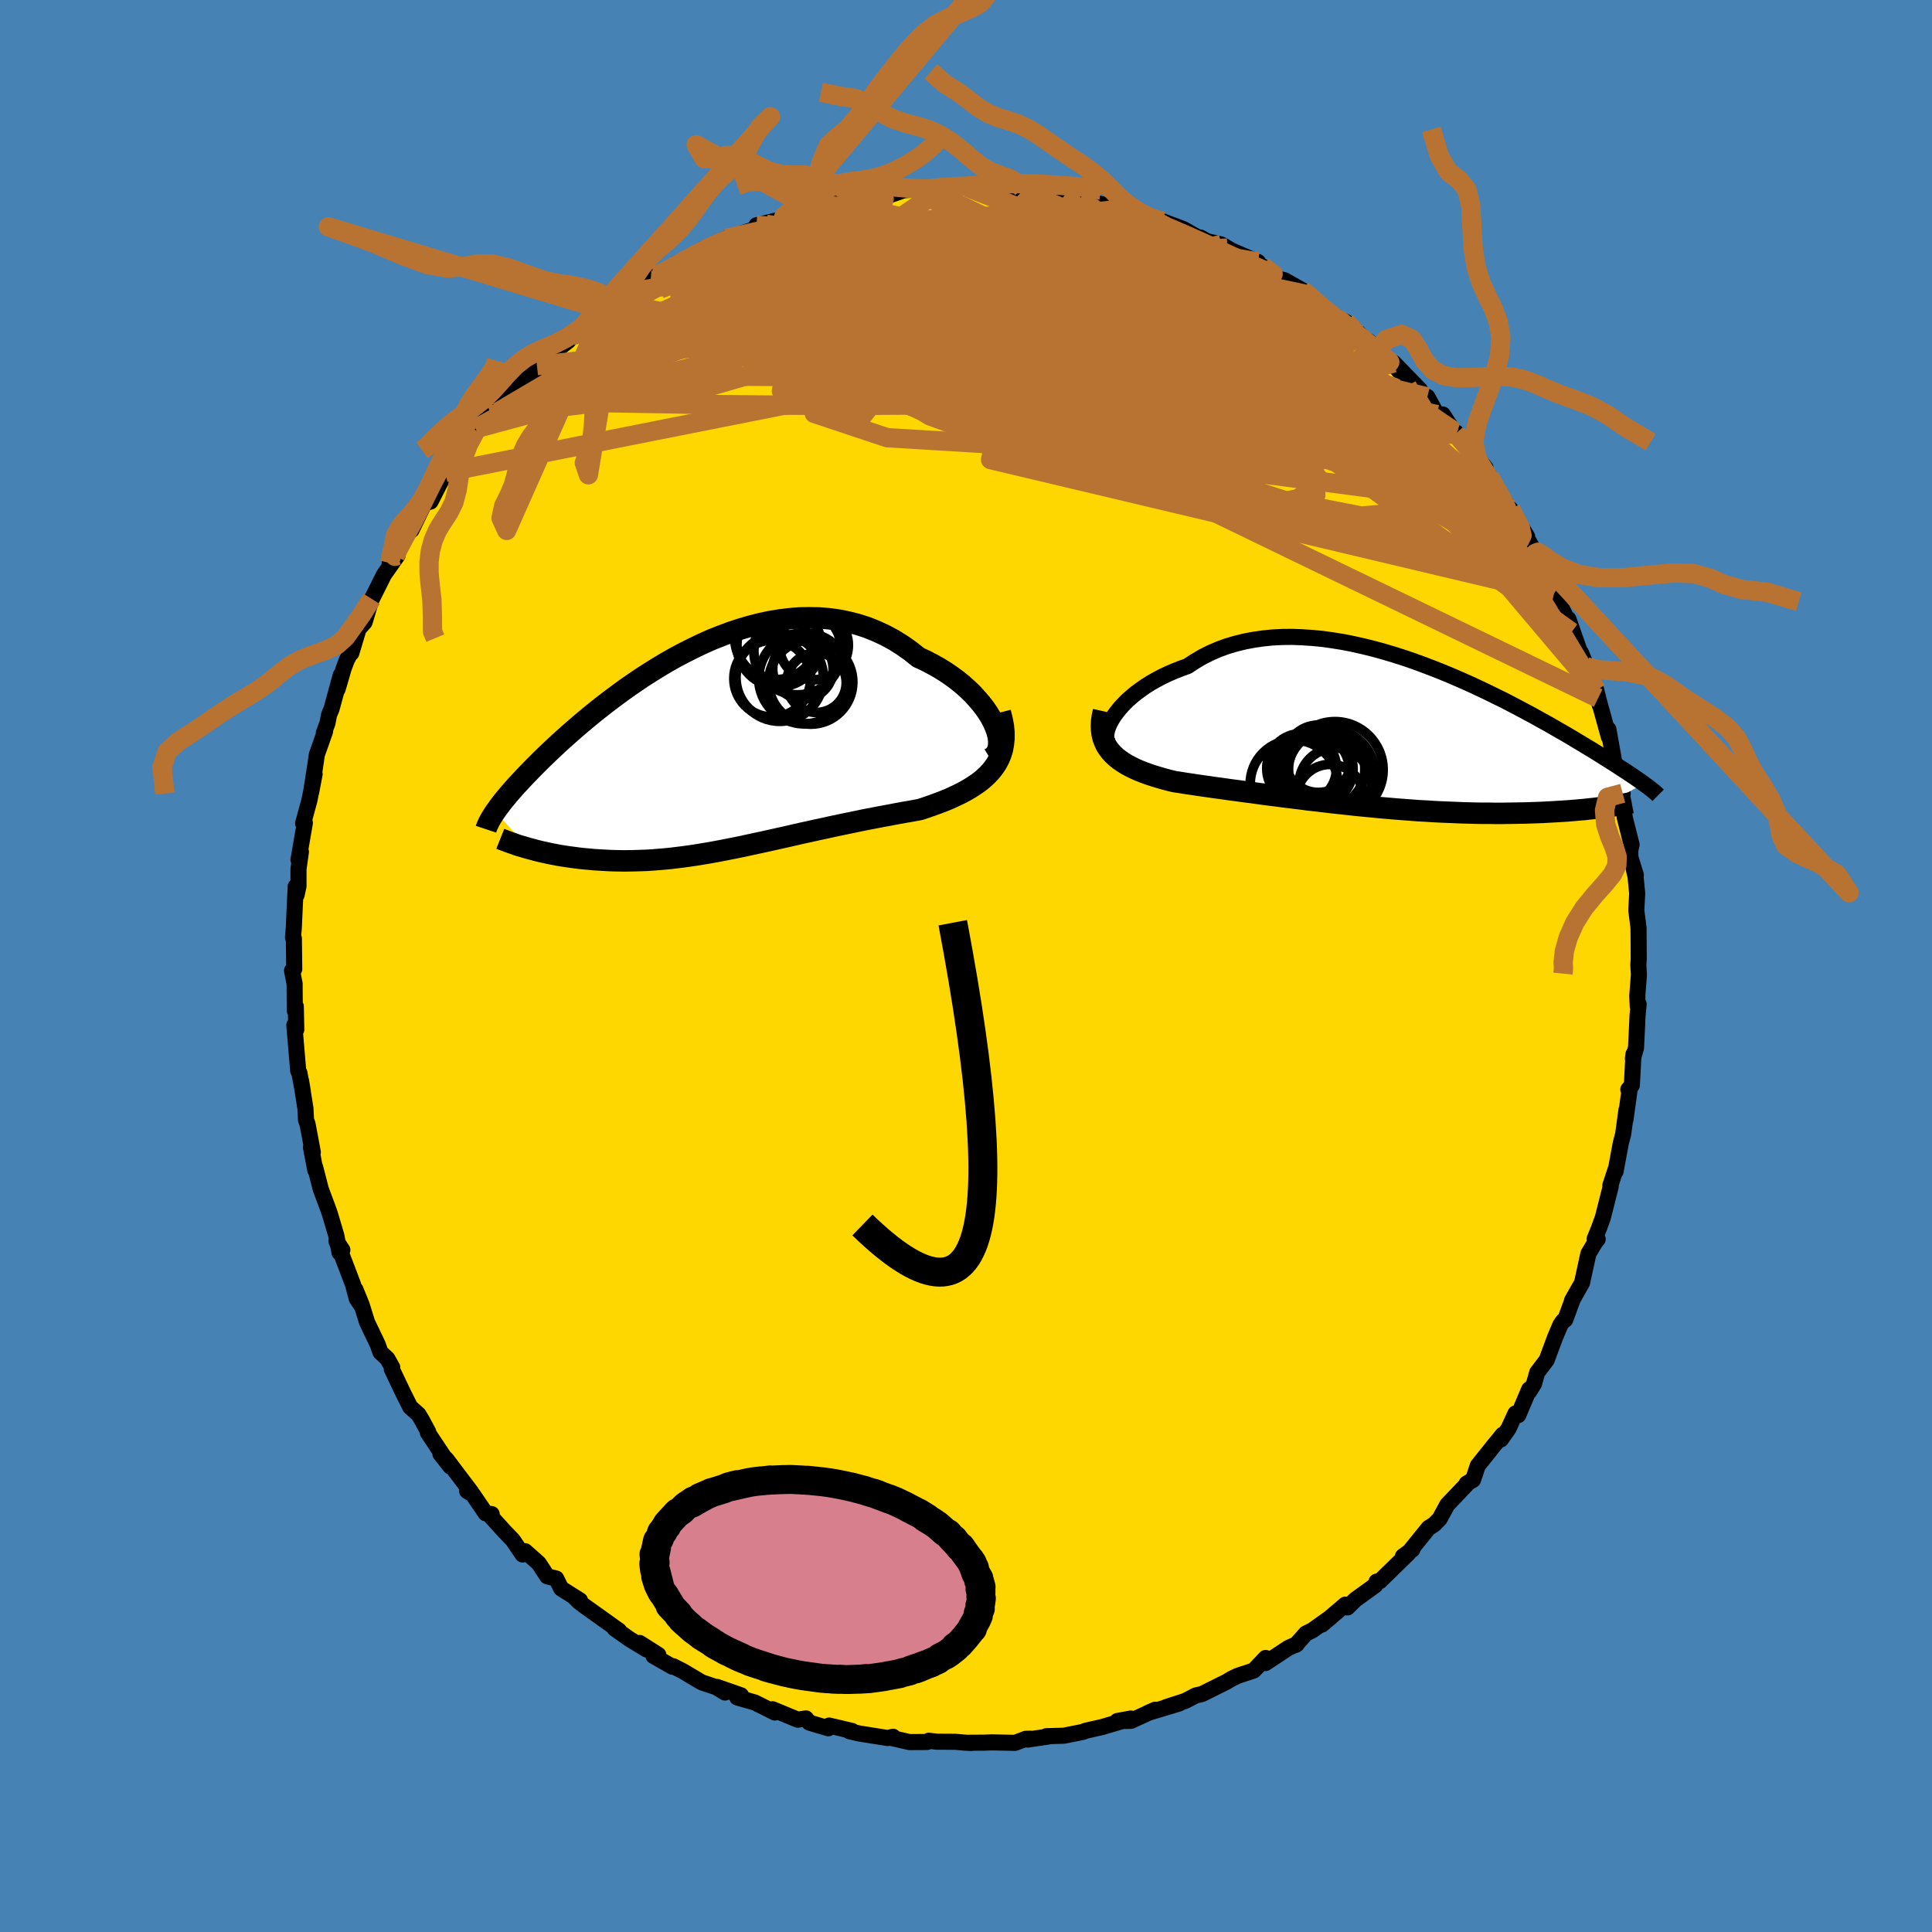 <svg xmlns="http://www.w3.org/2000/svg" width="500" height="500" viewBox="-100 -100 200 200"><defs><clipPath id="c"><path d="m29.68-2.92-.26-.5-.3-.5-.35-.51-.39-.5-.43-.5-.46-.5-.5-.48-.53-.47-.57-.46-.6-.44-.62-.42-.65-.4-.68-.38-.69-.36-.72-.33-.83-.66-.85-.6-.88-.55-.91-.49-.93-.43-.94-.38-.97-.31-.98-.25-.99-.2-1.01-.14-1.01-.08-1.02-.02-1.03.02-1.02.08-1.03.13-1.03.17-1.02.22-1.01.26-1.01.3-1 .33-.99.37-.98.39-.96.43-.94.45-.93.47-.91.48-.9.51-.87.52-.85.53-.83.53-.81.55-.78.54-.76.55-.74.55-.71.54-.69.54-.66.53-.64.53-.62.52-.58.5-.57.5-.54.48-.52.47-.49.46-.48.45-.45.43-.43.42-.41.41-.39.39-.37.38-.36.37-.34.36-.32.35-.31.33-.29.32-.27.31-.26.3-.24.29-.23.27-.21.27-.2.26-.18.24-.17.24-.16.22 3.45 3.82.35.09.36.1.36.09.38.09.39.08.4.09.41.08.41.08.43.07.44.07.44.06.45.06.47.06.47.05.48.04.49.05.5.03.52.03.52.03.54.02.54.01.56.01.57-.01.57-.01.59-.02.59-.02.61-.04.61-.05.62-.05.63-.06.64-.08.65-.08.66-.09.67-.1.67-.11.68-.11.7-.13.69-.13.71-.14.72-.14.72-.15.73-.16.74-.16.75-.16.76-.17.76-.17.77-.17.78-.18.78-.18.79-.17.8-.18.8-.17.81-.18.81-.17.82-.17.82-.17.82-.17.83-.16.83-.16.82-.15.83-.16.82-.15.82-.14.81-.15.63-.21.63-.22.61-.22.6-.23.58-.24.56-.26.55-.26.53-.28.5-.29.48-.31.46-.32.42-.34.4-.37.36-.38.32-.4"/></clipPath><clipPath id="b"><path d="m-28.94-2.04.28-.38.31-.39.36-.39.38-.39.43-.38.45-.38.49-.36.51-.36.55-.35.58-.33.6-.32.63-.3.65-.28.68-.27.7-.25.74-.49.78-.46.81-.41.85-.37.87-.32.91-.27.93-.23.95-.18.97-.14.99-.1 1.01-.05 1.03-.01 1.03.04 1.05.07 1.05.1 1.06.15 1.06.17 1.06.21 1.06.24 1.06.26 1.05.29 1.04.31 1.04.33 1.02.35 1.01.37 1 .38.98.39.96.4.95.41.92.41.9.42.89.42.85.42.84.41.81.42.78.41.77.41.73.39.71.4.69.38.65.37.64.37.61.35.58.34.56.34.54.32.51.31.5.3.47.29.45.28.44.28.41.26.4.25.38.24.36.24.34.22.33.21.31.21.29.19.28.19.26.18.24.17.24.16.21.16-4.43 2.48-.39.05-.41.05-.41.04-.43.05-.44.04-.46.04-.47.04-.48.04-.49.03-.5.03-.52.03-.53.03-.55.03-.55.02-.57.02-.58.02-.6.01-.61.01-.63.01-.64.01h-.65l-.67-.01h-.68l-.69-.01-.71-.02-.71-.02-.73-.03-.74-.03-.75-.03-.76-.04-.77-.05-.78-.04-.78-.06-.8-.06-.8-.06-.8-.07-.82-.07-.81-.08-.82-.08-.83-.08-.82-.09-.83-.09-.83-.09-.83-.1-.84-.1-.82-.09-.83-.11-.83-.1-.82-.1-.82-.11-.81-.1-.81-.11-.8-.11-.79-.1-.78-.11-.78-.1-.76-.11-.76-.1-.74-.11-.73-.1-.72-.11-.7-.1-.68-.11-.67-.1-.57-.14-.56-.15-.55-.16-.52-.16-.51-.17-.49-.18-.48-.19-.45-.2-.42-.21-.41-.22-.38-.24-.36-.25-.33-.26-.3-.28-.27-.3"/></clipPath><filter id="a"><feTurbulence baseFrequency=".05" numOctaves="3" result="noise" type="noise"/><feDisplacementMap in="SourceGraphic" in2="noise" scale="2"/></filter></defs><rect width="100%" height="100%" x="-100" y="-100" fill="#4682B4"/><path fill="gold" stroke="#000" stroke-linejoin="round" stroke-width="1.667" d="m69.62.28.04.61-.17 2.21.05 1.1.09-.24-.11 1.16-.16 3.35-.32 1.12.06-.47-.17 3.22-.37.44.14-.02-.43 3.14.1-1-.34 2.5-.25.96-.54 2.91.03-.28-.57 1.73.04.11-.82 3.23-.39 1.07-.46 1.14.32.01-.27.34-.69 1.16-.66 3.02-1.03 1.82.07-.12-.78 2.12-.24.15-.27.4-.54 1.28-.87 2.34-.98 1.29-.33 1.17-.48.77-.02-.2-1.13 2.67-.29-.17-.72 1.57-.79 1.12.19-.49-.9 1.1-1.68 2.1-.49 1.47-.67.39.19-.1-.27.28-1.92 2.01-.79 1.46-.58.59-.56.35-1.83 2.26.15-.03-.98.71.56-.31-2.95 2.88-.34.05-.14.38-2.05 1.48-.82.81-.22-.29-2.43 2.07.87-.73-1.87 1.33-.65.32-1.05 1.18.12-.09-.9.41L31 72.16l.02-.53-1.23 1.3-1.69.56-.63.31-.5.3-2.55 1.27-.63.14-.77.4-.35.18-1.98.64 1.36-.38-3.22.97.75-.33-2.5 1.15-1.42.02 1.4-.26-2.96.88-1.73.39-.24.11-2 .4-1.81.05.17.04-2.11.31.3-.09-.49.01-1.12.42-2.4-.05-.81.03-1.58.01.25.02-.76-.04-.87-.08-1.91-.01-.85-.1-.16.13-1.84.01-1.94-.45.25-.1-.56.13-2.95-.47-1.03-.24.3-.02-2.38-.56-.08.28-1.96-.58-.36-.44-.85.13-2.61-1.08.25.34-2.09-1.04-1.81-.52.39-.22-2.48-.87.82.58-.9-.55-1.5-.5-1.97-1.17-.99-.5-.08.05-1.96-1.12.5-.11-1.94-1.23.74.68-1.78-1.08-1.54-1.09.46.22-3.68-2.63-.5-.39-.44-.44.57.32-1.95-1.23-.51-1.03-.93-.23-.89-1.36-1.4-1.24-.26.34-1.02-1.5-.85-.88-1.42-1.57.09-.23-.62-.08-1.34-1.96-.58-.35.41.1-2.56-3.39-.62-.56 1.03 1.31-2.33-3.5.04-.08-.62-1.16-.38-.64-.87-.78-.69-1.38-1.21-2.54.05-.17-.51-.91-.72-.67-.27-.78-1.11-2.32-.57-1.83-.64-1.57.64 1.69-.49-.71-.4-1.5-1.71-4.5.61.94-.29.27-.33-1.75-.67-2.26-.2-.57-.74-1.98-.58-2.26.01.28-.45-2.37.19.52-.21-1.15-.34-1.79-.15-.4-.06-1.18-.46-2.89.19 1.11-.36-1.92-.12-.21-.4-4.72.2.45-.05-2.4-.1.45-.02-2.25v-.53l-.27-1.37.23-.16-.04-3.18-.09-.11.08-.92.2-4.34.09.88.2-.91v-1.78l.25-1.78-.25.82.66-3.82-.18.05.65-2.38.54-2.72-.36 1.87.41-2.65.18-1.23.85-2.41-.13.17.38-1.02.16-.85.26-.62.96-3.51-.33 1.46.62-2.13.33-.88.35-.67.12-.06.75-2.5.62-.69.73-2.42-.39.85 1.67-3.35 1.4-1.99-.81.77.85-1.06.66-1.95.62-.28.13-.11 1.72-3.56-.06.7.31-.09 1.54-3.02-.11-.11 1.12-1.29 1.36-1.44.78-1.5v-.19l.33-.29 1.25-1.07.7-.36.44-.93 1.76-1.9-.14.38 1.98-2.35-.43.8 2.02-2.2.27-.08 1.37-1.06.6-.74 1.5-1.3-1.38 1.4 3.34-2.85 1.23-.57-1.52.84 1.31-.83 1.32-1.01 1.15-.99 1.22-.77-.21.54 2.4-1.25.31-.54 2.01-.99.63-.44 1.15-.52 1.38-.63-.35.45 1.85-.94.93-.3 1.68-.62-1.05.07 2.84-.68-.83.29 1.78-.67 1.98-.63.5-.12 1.33-.22 1.42-.58-.45.3 2.22-.39 1.3-.25.59.01 1.07-.16 1.49-.52 2.25-.17-.79.25 1.83-.27.97-.12 2.37.03.39.14.02-.16 1.77.03.09.11 2.95.16.3.09.43-.1-.32.09 3.34.37 1 .15 1.65.3.32.08 2.57.61-.76-.11 1.89.48-.97-.11 3.11.56.53.08-.28.38 2.12.33 1.68.63.52.2 1.51.86.26.01.64.37 1.49.34.63.37.38.23 2.78 1.21-.08.08 1.32.93.73.69.78.19 1.83 1.03 1.7 1.29-1.31-.86 1.87 1.61.47.46 1.8.79 1.43 1.27-.38-.37 2.22 2.3-.96-1.24 2.38 2.13.77.94-.51-.8 2.72 2.8-.25.32 1.01.41 1 1.83.6-.01 1.08 1.67.38.26-.13.05.66.72 2.43 2.82-1.15-1.39 1.55 2.26.13.47 1.78 2.63.28.31 1.72 2.84-.24-.23 1.28 2.27-.37-.66.23.47.24.07 1.53 3.3.12.65 1.06 2.09.27.68.48 1.25-.33-1.35 1.16 3.31.14.17.6 1.47-.08-.01 1.07 2.42.37 1.58-.18-.76 1.11 4.02-.05-.79.66 3.69.39 1.28-.14-.12.57 1.77-.37-1.54.55 3.79.04.28.7 2.8-.14.58.02.73.56 1.81-.18-.47.15.64.17 1.72-.09 1.78.23 1.82.02 3.23-.04.59.02.4.04.61" filter="url(#a)"/><path fill="#fff" d="m-28.94-2.04.28-.38.31-.39.36-.39.38-.39.43-.38.45-.38.49-.36.51-.36.55-.35.58-.33.6-.32.63-.3.65-.28.68-.27.7-.25.74-.49.78-.46.81-.41.85-.37.87-.32.91-.27.93-.23.95-.18.97-.14.99-.1 1.01-.05 1.03-.01 1.03.04 1.05.07 1.05.1 1.06.15 1.06.17 1.06.21 1.06.24 1.06.26 1.05.29 1.04.31 1.04.33 1.02.35 1.01.37 1 .38.98.39.96.4.95.41.92.41.9.42.89.42.85.42.84.41.81.42.78.41.77.41.73.39.71.4.69.38.65.37.64.37.61.35.58.34.56.34.54.32.51.31.5.3.47.29.45.28.44.28.41.26.4.25.38.24.36.24.34.22.33.21.31.21.29.19.28.19.26.18.24.17.24.16.21.16-4.43 2.48-.39.05-.41.05-.41.04-.43.05-.44.04-.46.04-.47.04-.48.04-.49.03-.5.03-.52.03-.53.03-.55.03-.55.02-.57.02-.58.02-.6.01-.61.01-.63.01-.64.01h-.65l-.67-.01h-.68l-.69-.01-.71-.02-.71-.02-.73-.03-.74-.03-.75-.03-.76-.04-.77-.05-.78-.04-.78-.06-.8-.06-.8-.06-.8-.07-.82-.07-.81-.08-.82-.08-.83-.08-.82-.09-.83-.09-.83-.09-.83-.1-.84-.1-.82-.09-.83-.11-.83-.1-.82-.1-.82-.11-.81-.1-.81-.11-.8-.11-.79-.1-.78-.11-.78-.1-.76-.11-.76-.1-.74-.11-.73-.1-.72-.11-.7-.1-.68-.11-.67-.1-.57-.14-.56-.15-.55-.16-.52-.16-.51-.17-.49-.18-.48-.19-.45-.2-.42-.21-.41-.22-.38-.24-.36-.25-.33-.26-.3-.28-.27-.3" filter="url(#a)" transform="translate(44.28 -23.87)"/><path fill="#fff" d="m29.68-2.92-.26-.5-.3-.5-.35-.51-.39-.5-.43-.5-.46-.5-.5-.48-.53-.47-.57-.46-.6-.44-.62-.42-.65-.4-.68-.38-.69-.36-.72-.33-.83-.66-.85-.6-.88-.55-.91-.49-.93-.43-.94-.38-.97-.31-.98-.25-.99-.2-1.01-.14-1.01-.08-1.02-.02-1.03.02-1.02.08-1.03.13-1.03.17-1.02.22-1.01.26-1.01.3-1 .33-.99.37-.98.39-.96.43-.94.45-.93.47-.91.48-.9.51-.87.52-.85.53-.83.53-.81.55-.78.54-.76.55-.74.55-.71.54-.69.54-.66.53-.64.53-.62.52-.58.5-.57.5-.54.48-.52.47-.49.46-.48.45-.45.43-.43.42-.41.41-.39.39-.37.38-.36.37-.34.36-.32.35-.31.33-.29.32-.27.31-.26.3-.24.29-.23.27-.21.27-.2.26-.18.24-.17.24-.16.22 3.45 3.82.35.09.36.1.36.09.38.09.39.08.4.09.41.08.41.08.43.07.44.07.44.06.45.06.47.06.47.05.48.04.49.05.5.03.52.03.52.03.54.02.54.01.56.01.57-.01.57-.01.59-.02.59-.02.61-.04.61-.05.62-.05.63-.06.64-.08.65-.08.66-.09.67-.1.67-.11.68-.11.7-.13.69-.13.71-.14.72-.14.72-.15.73-.16.74-.16.75-.16.76-.17.76-.17.77-.17.78-.18.78-.18.79-.17.8-.18.8-.17.81-.18.81-.17.82-.17.82-.17.82-.17.83-.16.83-.16.82-.15.83-.16.82-.15.82-.14.81-.15.63-.21.63-.22.61-.22.6-.23.58-.24.56-.26.55-.26.53-.28.5-.29.48-.31.46-.32.42-.34.4-.37.36-.38.32-.4" filter="url(#a)" transform="translate(-26.84 -22.27)"/><g fill="none" stroke="#000" transform="translate(44.28 -23.87)"><path stroke-linejoin="round" stroke-width="1.667" d="m-29.44.91-.15-.16-.11-.21-.05-.24-.02-.27.04-.3.07-.32.12-.34.16-.36.2-.37.24-.38.28-.38.31-.39.36-.39.38-.39.43-.38.45-.38.49-.36.51-.36.55-.35.58-.33.6-.32.63-.3.65-.28.68-.27.7-.25.74-.49.78-.46.81-.41.85-.37.87-.32.91-.27.93-.23.95-.18.97-.14.99-.1 1.01-.05 1.03-.01 1.03.04 1.05.07 1.05.1 1.06.15 1.06.17 1.06.21 1.06.24 1.06.26 1.05.29 1.04.31 1.04.33 1.02.35 1.01.37 1 .38.98.39.96.4.95.41.92.41.9.42.89.42.85.42.84.41.81.42.78.41.77.41.73.39.71.4.69.38.65.37.64.37.61.35.58.34.56.34.54.32.51.31.5.3.47.29.45.28.44.28.41.26.4.25.38.24.36.24.34.22.33.21.31.21.29.19.28.19.26.18.24.17.24.16.21.16.21.15.19.14.18.14.16.12.16.13.14.11.13.11.12.11.11.1.1.1" filter="url(#a)"/><path stroke-linejoin="round" stroke-width="2.222" d="m-30.05-2.5-.12.54-.07.51-.02.48.02.45.06.42.1.4.14.37.17.36.21.33.24.31.27.3.3.28.33.26.36.25.38.24.41.22.42.21.45.2.48.19.49.18.51.17.52.16.55.16.56.15.57.14.67.1.68.11.7.1.72.11.73.1.74.11.76.1.76.11.78.1.78.11.79.1.8.11.81.11.81.1.82.11.82.1.83.1.83.11.82.09.84.1.83.1.83.09.83.09.82.09.83.08.82.08.81.08.82.07.8.07.8.06.8.06.78.06.78.04.77.05.76.04.75.03.74.03.73.03.71.02.71.02.69.01h.68l.67.01h.65l.64-.01.63-.01.61-.01.6-.01.58-.02.57-.02.55-.02.55-.03.53-.03.52-.03.5-.03.49-.03.48-.04.47-.04.46-.04.44-.04.43-.05.41-.04.41-.05.39-.05.37-.05.37-.04.35-.05.33-.06.33-.05.31-.05.3-.05.29-.05.28-.06.26-.05" filter="url(#a)"/><circle cx="-10.325" cy="5.008" r="4.534" clip-path="url(#b)" filter="url(#a)"/><circle cx="-6.94" cy="3.488" r="3.952" clip-path="url(#b)" filter="url(#a)"/><circle cx="-6.06" cy="5.043" r="3.74" clip-path="url(#b)" filter="url(#a)"/><circle cx="-9.535" cy="3.413" r="3.612" clip-path="url(#b)" filter="url(#a)"/><circle cx="-8.55" cy="3.688" r="3.978" clip-path="url(#b)" filter="url(#a)"/><circle cx="-7.8" cy="2.418" r="3.488" clip-path="url(#b)" filter="url(#a)"/><circle cx="-7.915" cy="3.468" r="3.706" clip-path="url(#b)" filter="url(#a)"/><circle cx="-6.085" cy="3.558" r="4.986" clip-path="url(#b)" filter="url(#a)"/><circle cx="-6.5" cy="3.913" r="4.52" clip-path="url(#b)" filter="url(#a)"/><circle cx="-6.585" cy="6.473" r="3.474" clip-path="url(#b)" filter="url(#a)"/></g><g fill="none" stroke="#000" transform="translate(-26.84 -22.27)"><path stroke-linejoin="round" stroke-width="2.222" d="m29.34.79.31-.19.24-.25.17-.3.12-.33.05-.38v-.41l-.06-.43-.11-.46-.17-.47-.21-.49-.26-.5-.3-.5-.35-.51-.39-.5-.43-.5-.46-.5-.5-.48-.53-.47-.57-.46-.6-.44-.62-.42-.65-.4-.68-.38-.69-.36-.72-.33-.83-.66-.85-.6-.88-.55-.91-.49-.93-.43-.94-.38-.97-.31-.98-.25-.99-.2-1.01-.14-1.01-.08-1.02-.02-1.03.02-1.02.08-1.03.13-1.03.17-1.02.22-1.01.26-1.01.3-1 .33-.99.37-.98.39-.96.43-.94.45-.93.47-.91.48-.9.51-.87.52-.85.53-.83.53-.81.55-.78.54-.76.55-.74.55-.71.54-.69.54-.66.53-.64.53-.62.52-.58.5-.57.5-.54.48-.52.47-.49.46-.48.45-.45.43-.43.42-.41.41-.39.39-.37.38-.36.37-.34.36-.32.35-.31.33-.29.32-.27.31-.26.3-.24.29-.23.27-.21.27-.2.26-.18.24-.17.24-.16.22-.15.22-.13.21-.13.2-.11.19-.1.19-.09.18-.08.17-.07.16-.06.16-.05.15" filter="url(#a)"/><path stroke-linejoin="round" stroke-width="2.222" d="m30.39-3.98.19.74.13.7.06.65v.62l-.06.58-.1.55-.16.51-.2.48-.25.46-.29.43-.32.4-.36.38-.4.37-.42.34-.46.32-.48.31-.5.29-.53.28-.55.26-.56.26-.58.24-.6.23-.61.22-.63.22-.63.21-.81.15-.82.14-.82.15-.83.16-.82.15-.83.16-.83.16-.82.17-.82.17-.82.17-.81.17-.81.18-.8.17-.8.18-.79.17-.78.18-.78.18-.77.17-.76.17-.76.17-.75.16-.74.16-.73.16-.72.15-.72.14-.71.14-.69.13-.7.13-.68.11-.67.11-.67.1-.66.09-.65.08-.64.08-.63.06-.62.05-.61.05-.61.04-.59.02-.59.02-.57.01-.57.01-.56-.01-.54-.01-.54-.02-.52-.03-.52-.03-.5-.03-.49-.05-.48-.04-.47-.05-.47-.06-.45-.06-.44-.06-.44-.07-.43-.07-.41-.08-.41-.08-.4-.09-.39-.08-.38-.09-.36-.09-.36-.1-.35-.09-.34-.1-.33-.1-.32-.09-.31-.1-.29-.11-.29-.1-.28-.1-.27-.1-.26-.1-.25-.1" filter="url(#a)"/><circle cx="9.958" cy="-8.484" r="3.128" clip-path="url(#c)" filter="url(#a)"/><circle cx="7.553" cy="-7.584" r="4.524" clip-path="url(#c)" filter="url(#a)"/><circle cx="10.093" cy="-7.509" r="4.71" clip-path="url(#c)" filter="url(#a)"/><circle cx="7.198" cy="-11.679" r="4.298" clip-path="url(#c)" filter="url(#a)"/><circle cx="9.423" cy="-10.344" r="4.544" clip-path="url(#c)" filter="url(#a)"/><circle cx="11.088" cy="-10.939" r="3.576" clip-path="url(#c)" filter="url(#a)"/><circle cx="11.358" cy="-7.059" r="3.084" clip-path="url(#c)" filter="url(#a)"/><circle cx="7.468" cy="-10.989" r="4.342" clip-path="url(#c)" filter="url(#a)"/><circle cx="6.783" cy="-7.484" r="3.976" clip-path="url(#c)" filter="url(#a)"/><circle cx="10.768" cy="-7.119" r="4.356" clip-path="url(#c)" filter="url(#a)"/></g><g fill="none" stroke="#B87333" stroke-linejoin="round" stroke-width="2"><path d="m-32.42-71.51.54-.03 1.12-.57 1.21-.68 1.17-.65 1.07-.57.95-.47.83-.37.72-.3.58-.22.43-.15.24-.05.05.06-.15.16-.36.27-.56.39-.8.52-1.05.66-1.33.81-1.62.95-1.96 1.12-2.43 1.36-2.9 1.59M54.18-50.7l.51.96.71 1.23.55 1.09.28.82-.01.5-.31.19-.56-.04-.77-.19-.96-.29-1.16-.4-1.39-.55-1.67-.78-1.99-1.08-2.34-1.38-2.72-1.69-3.1-1.97-3.47-2.24-3.81-2.51-4.13-2.78-4.47-3.06-4.89-3.39L13.07-72l-5.93-4.11" filter="url(#a)"/><path d="m56.37-47.29.97 1.81.22.9-.23.48-.59.25-.86.19-1.11.21-1.39.2-1.72.11-2.08-.07-2.5-.3-2.93-.56-3.36-.77-3.79-.97-4.23-1.13-4.68-1.27-5.17-1.43-5.66-1.59-6.17-1.78L4.43-55l-7.17-2.2-7.71-2.4-8.31-2.56-8.99-2.72" filter="url(#a)"/><path d="m39.33-66.67.74.82.11.6-.3.56-.72.54-1.19.53-1.69.52-2.23.5-2.8.46-3.39.41-4.03.34-4.69.26-5.39.17-6.12.08-6.85-.01-7.6-.05-8.37-.06-9.15-.06-9.89-.19m21.56-18.04.32.09.91-.09.87-.1.67-.05h.46l.21.08-.11.19-.49.32-.89.48-1.33.64-1.81.79-2.34.94-2.91 1.1-3.52 1.31-4.16 1.59-4.88 1.92m47.49-8.26.27.12 1.21.37 1.34.48 1.41.56 1.51.63 1.54.67 1.49.67 1.39.64 1.26.58 1.14.52 1.02.45.9.39.74.32.52.22.23.08-.09-.07-.39-.27-.59-.45" filter="url(#a)"/><path d="m-30.23-72.22.92-.61 1.58-.63 1.87-.55 2.08-.45 2.26-.39 2.47-.35 2.65-.34 2.79-.33 2.89-.34 2.93-.32 2.95-.32 2.95-.32 2.96-.32 2.92-.31 2.82-.29 2.65-.24 2.48-.22m47.19 36.14-.18-.31.06.17.18.5.14.58-.02.39-.3-.01-.6-.5-.94-.99-1.26-1.46-1.59-1.89-1.95-2.36-2.36-2.87-2.86-3.45-3.4-4.08-4-4.84" filter="url(#a)"/><path d="m50.82-55.16.22.37.63.78.64.82.51.75.41.71.32.66.2.57.02.38-.22.12-.5-.22-.8-.57-1.08-.9-1.35-1.19-1.63-1.45-1.92-1.7-2.21-1.99-2.56-2.35-2.94-2.81-3.41-3.31-3.96-3.8" filter="url(#a)"/><path d="m52.63-52.96.96 1.62.41 1.17v.94l-.44.67-.97.32-1.55-.06-2.12-.45-2.69-.79-3.21-1.04-3.74-1.24-4.27-1.41-4.86-1.62-5.5-1.92-6.18-2.29-6.87-2.71-7.5-3.11-8.1-3.46-8.68-3.77m47.48 2.15.91.74.62.57.86.72 1.05.83 1.11.84 1.04.8.94.74.79.65.67.55.52.46.37.33.19.21-.02.04-.27-.16-.56-.4-.91-.68-1.27-.98-1.58-1.3-1.69-1.5" filter="url(#a)"/><path d="m50.69-55.11.95 1.08.85 1.03.64.89.57.88.53.91.48.87.35.75.18.53-.04.26-.27-.01-.49-.27-.69-.47-.87-.64-1.04-.8-1.25-1.01-1.49-1.27-1.77-1.6-2.08-1.95-2.38-2.32-2.69-2.64-3.03-2.98-3.38-3.31-3.65-3.63m-41.02-8.57.95-.14.68-.04.52.01.28.13-.08.28-.47.45-.89.62-1.34.8-1.85 1.01-2.44 1.23-3.07 1.45-3.69 1.69-4.33 1.97-5.05 2.29-5.92 2.7" filter="url(#a)"/><path d="m-15.42-78.49 1.35-.18 1.47.03 1.75.24 2.11.4 2.42.55 2.69.67 2.9.78 3.08.87 3.22.95 3.33 1.03 3.43 1.1 3.51 1.18 3.58 1.24 3.61 1.31 3.62 1.37 3.64 1.43 3.68 1.49 3.68 1.51 3.58 1.46 3.38 1.3" filter="url(#a)"/><path d="m18.21-77.43 1.61.4.82.46.14.49-.47.49-1.03.5-1.55.53-2.09.59-2.61.68-3.19.76-3.8.84-4.49.92-5.25.99-6.04 1.05-6.83 1.1-7.62 1.17-8.56 1.32m75.35 1.67-.13-.21.27.59-.04.68-.46.67-.88.66-1.33.61-1.81.55-2.31.47-2.84.37-3.39.28-3.96.2-4.53.15-5.09.11-5.67.1-6.29.09-6.92.07-7.57.04-8.23-.01-8.92-.09-9.69-.17" filter="url(#a)"/><path d="m37.53-67.46 1.37.76.71.62.26.47-.08.35-.39.25-.73.15-1.09.04-1.5-.07-1.95-.21-2.43-.36-2.96-.54-3.5-.74-4.09-.97-4.68-1.21-5.29-1.45-5.89-1.68-6.49-1.87-7.09-2.05" filter="url(#a)"/><path d="M15.82-78.34 1.9-76.68l7.9 4.5 6.94 5.07.26 2.06-3.71-.79-4.36-1.38-4.11-.2-4.31 1.33-4.5 2.17-3.38 2.29-.36 2.22 3.99 2.46 8.22 2.98 10.81 3.17 10.8 2.38 7.88.39 2.75-2.16-3.32-4.03-9.52-4.33L7.4-62.28l-21.05-4.55 2.75-12.55" filter="url(#a)"/><path d="m-14.09-78.71 26.54 6.01 13.38 8.07.73 2.94-3.01-.44-1.92-.98-1.52-.98-3.13-1.53-5.03-2.13-5.39-1.86-3.97-.59-1.95.96-.98 1.75-1.86 1.13-3.83-.56-5.12-2.1-4.8-2.13-3.68-.07-1.79 3.01 8.91 3.93 50.04-3.18" filter="url(#a)"/><path d="m-25.1-74.89 34.18 3.56 6.67 3.47-4.51 2.46L8-62.63l.25 2.53 2.08 1.16 2.47-.51 1.85-1.47.22-1.3-1.96-.36-3.52.7L6-60.57l-1.42 1.31 1.47.99 4.04.7 5.38.45 4.66-.36 1.34-2.41-3.23-4.83-3.16-4.07L25.1-63.9l35.78 25.32" filter="url(#a)"/><path d="M60.76-39.23 31.14-62.99 14.19-71.5l-6.73-.97-4.24 2.11-5.68 2.95-6.91 2.76-6.18 2.16-3.01 1.66 2.44 1.41 8.44 1.12 11.29.11 7.64-2.1L9.78-65l-7.55-4.85 2.99.62 42.54 10.32" filter="url(#a)"/><path d="M-30.23-72.22 5.13-53.58l2.98 2 1.63-4.91.08-6.42-2.07-5.31-2.58-3.38-1.07-1.54 1.06-.11 1.81.63-.07.58-3.81-.02-6.66-.46-5.62.07.31 1.94 8.62 4.21 10.83 2.61-23.24-15.6" filter="url(#a)"/><path d="m-50.74-55.63 24.56-13.54 3.15-2.7 3.18.13 7.66.77 10.36 1.41 10.22 2.45 8.3 3.43 5.99 3.79 3.78 3.29 1.39 1.99-1.68.19-5.24-1.62-8.38-2.92-9.87-3.42-8.72-3.2-4.59-2.56 1.76-1.75 7.97-.75 9.8.43 2.15 1.25-17.79 1.79-42.42 10.18" filter="url(#a)"/><path d="m6.13-80.31 17.46 10.52-6.25-1.78-8.95-1.06-7.98 1.48-6.72 3.11-3.37 3.92 2.87 4.42 9.62 4.76 13.09 4.45 11 2.98 4.39.21-3.07-3.18-7.6-5.87-8.23-6.56-7.64-5.02-7.98-2.48-1.32-.72 34.69-1.67" filter="url(#a)"/><path d="M57.85-44.68 33.17-61.6l-11.24-5.57-1.87-2.11-.88-1.94-3.41-2.23-5.66-2.08-5.52-1.4-2.42-.16L5-75.3l8.45 4.38 12.08 6.77 10.89 6.6 2.19.86-13.87-9.99L-4.2-80.47" filter="url(#a)"/><path d="m11.8-79.4 27.09 19.31 4.27 3.56-5.74.58-6.64 1.33-2.36 1.87 1.51 1 1.93-.74-.73-2.26-4.3-2.99-6.6-2.98-6.3-2.41-3.45-1.42.23-.15 2.18 1.07 1.14 1.88-.81 2.2 1.05 1.9 7.66-.11 7.16-6.08L10.15-79.7" filter="url(#a)"/><path d="m47.76-58.91-8.09 4.84-20.83-8.78-18.22-5.8-12.46-1.71-4.32.45 4.21 1.37 9.9 1.91 11.12 2.36 9.28 2.75 7.23 3.08 5.79 2.88 1.7 1.07-9.2-3.46L.84-67.93l-14.93-10.78" filter="url(#a)"/><path d="M-27.28-74.19 13.8-69.3l8.3-1.49.18-1-.9 1.02-1.26 2.45-2.58 2.62-5.13 1.5-7.73-.26-7.97-1.91-4.36-2.82 2.05-2.72 8.12-1.66 10.63-.19 8.03.39 2.3-.66 6.74 1.15" filter="url(#a)"/><path d="M40.76-65.4 28.9-70.05l-3.11 1.3.93 3.79 1.62 5.25-1.42 4.79-4.01 3.23L20-49.85l1.14 1.1 5.01.69 6.11.12 3.95-.81-.06-1.81-3.84-2.43-5.62-2.36-4.6-1.58-1.23-.48 2.4.41 2.99.73-2.16.49-12.52-.65-21.71-5.41-2.53-17.45" filter="url(#a)"/><path d="M30.14-72.8 14.1-75.16l5.43 3.55 10.42 6.97 9.43 6.58 6.13 4.01 2.89 1.59.43.12-1.76-.95-4.1-2.18-6.35-3.48-7.64-4.29-7.31-4.09-5.48-2.84-3.05-.95-1.03 1.06.14 2.79.81 3.9 1.16 4.07.02 2.9-5.39.12-15.51-3.53-20.7-5.75-.55-8.19" filter="url(#a)"/><path d="m-20.64-76.75 10.4 1.41 19.88 6.17 16.44 5.41 7.37 1.87-1.39-1.24-6.41-2.66-6.32-2.38-2.28-.94 2.39.98 4.02 2.75.49 3.78-7.31 3.34-13.23 1.94-.86 3.9 58.33 13.84" filter="url(#a)"/><path d="m59.13-42.41 1.11 2.9-2.74-2.29-5.11-5.82-4.23-4.89-2.92-2.37-3.77-1.14-6.78-1.83-9.84-3.34-10.6-4.26-8.42-4.03-4.73-2.89-1.64-1.31-.25.58-1.1 2.83-6.67 5.06-19.58 5.68-21.02 2.54" filter="url(#a)"/><path d="m-20.64-76.75 10.11 16.34 30.72 11.2 20.12 4.93 7.27-1.24-1.31-5.05-5.41-6.03-6.09-4.93-4.65-2.82-2.6-.63-1.37.94-1.84 1.45-3.73.83-5.79-.53-6.61-1.89-5.75-2.48-4-1.74-2.66.32L-6.39-65l-1.99 5.05-2.96 3.81-7.77-3.39 3.69-18.96" filter="url(#a)"/><path d="m60.76-39.23-19.3-15.81-11.97-5.01-10.39-4.66-5.09-2.7-.69-.77.74-.2-.07-.62-1.78-1.24-3.4-1.57-4.37-1.56-4.46-1.3-3.79-.91-2.69-.53-1.41-.27v-.2l1.61-.26 3.26-.31 4.33-.27 3.95-.09 1.35.1-3.44.24-9.05.33-11.66.44-4.13-.28" filter="url(#a)"/><path d="M-50.74-55.63-5.9-67.76l11.16-1.97 2.15 3.25-3.88 2.92-8.85.84-10.35-.34-7.89-.32-2.64.08 3.46.23 7.97.09 8.8-.26 5.92-.9 2.78-1.88 4.26-2.49 10.98-1.2 16.02 3.16 16.45 11.13" filter="url(#a)"/><path d="m56.09-47.6-39-5.13-4.96-1.34-9.57-3.1-9.23-3.66-1.24-3.16 7.66-1.55 12.88.81 13.36 3.01 10.06 4.1 4.35 3.41-2.48.78-8.62-3.06-11.42-6.25-8.65-6.21-2.3-1.91-4.1 3.47-41.92.66" filter="url(#a)"/><path d="m-49.16-56.99 32.1-11.2L-3-69.8l9.74-.77 6.41-.61 4.34.57 2.75 1.73.78 1.96-1 1.46-1.35.98-.08 1 1.12 1.19-.04.95-4.39.06-10.07-1.01-13.2-1.66-10.5-1.9-2.08-2.46 6.52-3.42 3.98-2.32-24.72 4.3" filter="url(#a)"/><path d="m27.06-74.32-33.99 1.71-15.48 3.25.68.73 8.48-.43 9.99-.21 9.3.62 8.66 1.37 8.14 1.67 7.18 1.62 5.58 1.39 3.16.89-.51-.36-5.68-2.4-11.24-4.12-13.46-3.48-4.23.39 33.42 3.76" filter="url(#a)"/><path d="M40.76-65.4 8.55-71.82l-13.22-.55-10.45 2.58-4.31 3.39 3.92 2.58 9.9 1.12 11.69-.11 9.92-.62 6.14-.44 1.81.17-2.15.73-5.11.88-6.76.42-6.98-.55-5.93-1.68-4.11-2.4-2.58-2.23-2.45-1.02-4.01.76-5.27 2.15-2.03 2.09 9.5.47 27.29-.43 35.4 7.43" filter="url(#a)"/><path d="m39.33-66.67-48.38.27-11.1-2.45 4.76-.03 11.97 2.22 11.51 2.42 5.88.76-.73-1.31-5.12-2.56-6.35-2.55-5.14-1.67-2.7-.52.01.41 2.26.99 3.5 1.23 3.27 1.34 1.53 1.5-1.25 1.81-4.24 2.09-6.41 2.06-6.36 1.74-1.94 1.72 7.54 2.51 11.92.72-31.67-19.78" filter="url(#a)"/><path d="m-32.63-70.97 23.76 1.42 14 1.79 2.83-.85-1.67-.43-1.74 1.13.9 1.98 3.86 1.51 4.7.05 2.67-1.49-1-2.22-4.32-1.64-5.83.12-5.06 2.31-2.66 3.94-.54 4.06-1.82 1.83-7.15-3.09-6.95-8.9 16.46-11.16" filter="url(#a)"/><path d="m2.45-80.46 16.96 19.55-6.32-2.47-3.57-3.99-2.01-1.04-3.49 1.1-5.76 1.56-6.79 1.09-5.78.48-3.32.11-.51-.01 1.77-.05 3.16-.07 3.91-.06 4.51.11 5.21.39 5.47.65 4.14.57.59-.09-3.74-1.25-5.22-2.31-1.22-2.43 4.25-.9-3.6 2.18-45.51 5.19" filter="url(#a)"/><path d="m-36.11-68.74 51.2 11.47 3.66-3.46-3.65-3.67-1.93-.91-3.01.69-5.87.46-7.15-.73-5.9-1.73-3.27-1.91-.59-1.34 1.48-.57 2.75-.12 3.2-.1 2.91-.3 2.32-.31 2.27.04 3.18.7 4.68 1.41 5.68 2.01 5.51 2.64 4.56 3.14 1.69.79-21.8-19.68" filter="url(#a)"/><path d="m-32.63-70.97 36.61 3.88 9.07-1.06 5.86-.77 2.63.31-.68 1.34-1.58 2.04-.44 2.22.61 1.86-.1 1.1-2.48.21-5.19-.55-6.84-1.1-6.64-1.49-4.53-1.82-.93-2.02 3.09-1.95 5.9-1.45 6.05-.61 3.77.11 1.57.15 1.44-1.07-1.08-3.78-13.3-5.16" filter="url(#a)"/><path d="m47-59.64-16.79 8.75-30.3-5.3-18.07-5.75-6.16-3.43 2.58-1.63 8.44-.82 10.76-.67 9.3-.77 5.26-.96.83-1.1-2.15-.99-2.99-.49-2.12.45-.46 1.74 1.18 3.19 2.25 4.39 2.53 4.64 2.25 3.24 1.97-.08.05-5.21-26.26-18.94" filter="url(#a)"/><path d="M56.37-47.29 24.21-64.98l-1.12-1.74-.64 3.01-5.72 2.12h-6.66l-3.28-1.24 1.24-1.31 4.4-.72 5.34.07 4.25.79 1.72 1.33-1.51 1.53-4.52 1.23-6.22.39-5.9-.79-3.7-1.86-1.01-2.48.42-2.69-.01-2.95-.78-3.22.5-2.51 6.36.6 27.82 5.89" filter="url(#a)"/><path d="M50.69-55.11 27.5-53.05.81-56.63l-7.54-4.26 2.86-2.87 4.33-1.77 3.55-1.71 3.25-1.98 1.95-1.68-2.09-.55-8.02 1-12.14 2.26-9.98 2.23-.02-.29 10.42-5.3-5.28-6.19" filter="url(#a)"/><path d="m40.38-65.77-17.66-6.86 4.34 2.9 6.97 5.39 1.86 3.91-4.62 1.17-9.1-1.24-10.46-2.34-9-1.84-5.57-.42-1.28.79 2.47.89 4.12-.12 2.89-1.29-.45-1.63L.9-67.4l-5.8-.17-4.6-.54 1.46-1.51 15.63 1.05 43.23 13.41" filter="url(#a)"/><path d="m-30.23-72.22.8 3.59 12.84 2.37 11.88-.45 4.56-1.41.76-.96 1.57-.04 3.42.86 3.35 1.42 1.2 1.52-1.28 1.15-2.12.59-.73.26 1.89.58 3.75 1.53 3.12 2.6-.29 2.88L9.86-54l-6.23-.67-1.74-2.85 8.53-2.54 18.66 2.4 21.44 11.68 14.73 17.43" filter="url(#a)"/><path d="M26.43-74.69 16.1-72.28l-19.42-.22-11.95-.1-3.59.32 2.11.29 4.59-.21 4.26-.83 2.31-1.11.17-.81-.93-.05-.59.93.79 1.88 2.34 2.65 3.54 3.28 4.78 3.95 6.62 4.69 7.18 4.64 1.76 1.42-6.54-6.37 24-9.53" filter="url(#a)"/><path d="M65.44-27.73 14.17-52.56l-4.71.68 10.57 3.08 6.92-.33-.48-3.05-4.65-4.04-4.45-3.53-1.51-1.86 1.86.31 3.94 2.14 4.22 2.95 3.14 2.57 1.72 1.33.94-.04 1.35-.85 2.57-.84 3.41-.33 2.31-.28-1.71-1.67-8.69-4.15-19.67-4.77-48.67-2.67" filter="url(#a)"/><path d="M65.25-28.55 54.58-46.17l-4.23-1.21-9.43.8-15.63-3.04-15.94-6.1-10.84-6.2-3.94-4.17 1.57-1.75 3.96-.29 3.11-.12.22-.73-2.57-1.4-3.42-1.66-2.01-1.44.1-.74 1.18.59 2.08 2.6 6.98 4.45 15.77 2.66.99-12.35" filter="url(#a)"/><path d="m-24.75-75.34 23.2-2.1 14.52 2.28 8.27 3.36 2.5 2.08-.6 1.49-.96 2.54-1.28 3.8-3.87 3.46-8.15 1.16-10.94-1.9-9.51-4.16-4.36-4.78.71-3.7 2.05-1.21 1.73 2.42L.53-63.76 54.18-50.7" filter="url(#a)"/><path d="m-48.46-57.35 21.44-12.63 17.19-3.78 12.37.67 6.89 2.49 2.26 2.61-1.62 1.75-4.56.52-5.94-.56-5.59-1.16-4.1-1.28-2.33-1.14-1.07-.92-.57-.59-.54-.02.08.73 2.5 1.35 6.91 1.23 10.95.26 10.9-.29 9.39 3.54 31.75 19.89" filter="url(#a)"/><path d="M-20.64-76.75 4-74.03l14.64 3.21 2.22.79-4.85.2-7.68.52-7.77.88-5.46 1.04-1.32.88 3.07.33 5.94-.44 6.59-.87 5.88-.32 5.13 1.4 4.61 3.5 2.28 4.05-6.02.42-21.59-7.95-24.42-8.95" filter="url(#a)"/><path d="m-50.74-55.63 9.05-4.15 11.55-1.34 7.34-2.1 2.75-2.89 1.5-2.74 2.73-1.56 5.02.1 6.88 1.42L2.88-67l3.97 1.54-.53.84-4.03.42-3.83.71.62 1.68 6.43 2.76 8.32 2.74 2.57.7-6.71-1.88-.94 1.48 52.01 16.78" filter="url(#a)"/><path d="m5.81-80.22 4.56 1.91 7.43 4.21 9.77 5.59 8.04 5.26 4.51 3.51 1.06 1.39-1.6-.11-3.56-.73-4.86-.78-5.21-.71-4.44-.76-2.91-.97-1.37-1.32-.44-1.63.07-1.6.73-1.01 1.77.14 2.38 1.49 1.12 2.63-3.02 3.14-9.21 2.31-12.61-.83-.56-4.91 43.3-1.4" filter="url(#a)"/><path d="m-4.99-80.22 17.56 9.65 12 6.03-1.62-1.52-8.11-3.05-7.32-1.11-2.62.99 2.17 1.67 4.37.93 3.4-.39.41-1.44-2.58-1.83-3.88-1.56-2.96-.91-.69-.24 1.12.14.8.17-1.57-.01L2-72.86l-1.62-.3 3.54-.78 2.21-1.69-22.05-2.74" filter="url(#a)"/><path d="m-53.89-51.1 46.23-9.17 5.78-7.88 2.22-4.49 1.71-1.3-.94.51-3.44.83-3.99.26-2.84-.39-.95-.57 1.13-.19 3.13.39 4.49.74 4.22.58 1.79-.02-2.12-.65-5.68-.85-7.14-.54-5.94-.32-2.88-.92-.53-1.4-5.11 1.14m69.03 12.9-6.97 2.1-8.9-3.77-2.76-.29-3.39 1.9-5.95 1.85-6 .99-3.56.24-.72-.31 1.03-.75 1.62-.96 1.71-.82 1.67-.42 1.34-.08.49-.06-.56-.28-1.05-.25-.34.54 1.5 2.1 3.77 3.65 5.73 3.99 6.68 2.33 5.17-.72 2.72-1.26 25.18 18.16m-86.37-46.23 1.04-.37.81-.04.89-.09 1.02-.05 1.15.04 1.22.12 1.22.11 1.16.07 1.11.03 1.07.01 1.08.02 1.1.06 1.12.07 1.15.08 1.15.09 1.15.1 1.08.08.97.03.96-.06 1.04-.12" filter="url(#a)"/><path d="m14.17-80.21-.19-.11-1-.18-1.2-.15-1.3-.11-1.3-.09-1.23-.07-1.11-.04-1.02-.03-.97.01-.98.02-.99.05-.98.06-.95.06-.94.06-1.02.05-1.11.07-1.14.1-.89.09-.05-.05m-3.74.69-.93.05-.99.02-1.09-.11-1.14-.35-1.14-.56-1.16-.6-1.17-.4-1.17-.15h-1.19l-1.21-.07-1.22-.32-1.2-.58-1.16-.63-1.12-.42h-1.08l-1.1.31-1.11.01-.81-1.44 12.01 6.65.36-2.23.56-2.58.73-1.74.92-.87 1.02-.82 1.04-1.2 1.06-1.48 1.09-1.53 1.13-1.49 1.15-1.46 1.18-1.41 1.21-1.25 1.26-.99 1.31-.69 1.27-.53 1.14-.49 1-.57.95-1.2.7-2.79-22.01 26.33v-.24l.86-.72 1.09-.71 1.07-.63 1.01-.57.97-.47.98-.33 1.02-.18 1.07-.13 1.1-.18 1.11-.3 1.13-.45 1.11-.56 1.04-.62.95-.68.95-.83 1.05-1.14" filter="url(#a)"/><path d="m-33.64-70.74-.8 1.44.05 2.53.4 2.57.05 1.74-.57.74-1.02.1-1.1-.02-.88.31-.56.85-.29 1.34-.12 1.64-.1 1.7-.19 1.51-.36 1.19-.38 1.01.42 1.24 2.98-17.89-1.11-.61-.79-.35-1.3-.44-1.47-.31-1.43-.2-1.52-.34-1.74-.6-1.85-.67-1.76-.42-1.55.01-1.43.28-1.61.14-2.07-.36-2.62-.96-2.93-1.25-2.62-.96-2.1-.74 28.59 8.61.99.83-.32 1.27-.69 1.1-.54 1.18-.41 1.26-.44 1.21-.58 1.04-.72.86-.85.7-.9.63-.89.63-.84.71-.76.8-.66.88-.56.93-.43.97-.31 1.02-.24 1.05-.29 1.06-.45 1.05-.55 1.1-.27 1.26.58 1.28 10.13-22.82 1.1-1.1 1.07-1.03.87-1.15.76-1.14.81-1.01.92-.87.99-.84.99-.93.93-1.04.84-1.12.78-1.11.78-1.04.81-.92.84-.8.86-.76.81-.84.69-1.03.62-1.15.63-1.1 1.08-1.03-20.23 22.59.39-.56-.5.35-.85.56-1.03.53-1.1.47-1.1.49-1.02.6-.93.73-.84.86-.8.91-.79.87-.8.78-.81.66-.8.58-.8.55-.83.62-.91.77-.96.91-.87.9-.5.35m124.3 35.52-1.56.42-.32 1.34.12 1.45.42 1.29.47 1.11.3.97-.04.9-.44.9-.81.99-1.04 1.16L63.98-6l-.95 1.5-.69 1.55-.4 1.42-.12 1.11.03.71-.05.5" filter="url(#a)"/><path d="m-50.74-55.44-.78 1.47-.59 1.56-.33 1.59-.23 1.52-.34 1.3-.52 1.05-.61.92-.57.93-.44 1.02-.3 1.11-.14 1.16.01 1.21.13 1.29.16 1.42.05 1.59.01 1.66.29.7m-4.72-7.79.33-1.49.27-1.38.58-1.01.77-.87.76-.88.67-.96.57-1.06.54-1.15.56-1.19.59-1.21.61-1.19.56-1.14.51-1.07.46-1 .48-.91.56-.88.67-.9.73-.99.66-1.03.17-.62" filter="url(#a)"/><path d="m-51.4-57.01-.11.52-.34.76-.58 1-.71 1.13-.72 1.16-.68 1.15-.6 1.13-.54 1.08-.52 1.05-.52 1.04-.53 1.03-.55 1-.53.97-.48.91-.3.67.26-.09m-2.68 4.49-1.03 1.64-.9 1.26-.76 1.06-.88.8-1.17.57-1.34.47-1.32.52-1.15.66-1.01.79-1.01.83-1.11.8-1.24.76-1.31.78-1.35.87-1.42.98-1.49 1-1.49.96-1.17 1.04-.54 1.63.28 2.74m147.2-13.11 1.22.29 2.92.22 2.41.49 1.65.9 1.53 1.09 1.71 1.12 1.73 1.09 1.41 1.08.96 1.11.61 1.15.53 1.2.67 1.24.83 1.29.82 1.35.6 1.35.32 1.32.21 1.19.48 1.01 1.2.85 1.96.87 2.14 1.25 1.24 1.91-32.28-34.82.08-.42.39.23.84.62 1.28.77 1.71.67 2.13.35 2.5-.01 2.66-.26 2.53-.23 2.1.07 1.65.46 1.47.66 1.84.52 2.66.29 3.23.98M52.63-52.96h.19l-.26-1.27.34-1.96.85-2.35.9-2.41.58-2.21.14-1.9-.26-1.59-.52-1.4-.66-1.33-.64-1.42-.51-1.64-.29-1.96-.12-2.18-.12-2.13-.4-1.66-.83-1.04-1.08-.81-.93-1.61-.84-2.77" filter="url(#a)"/><path d="m42.6-63.47.88-1.38 1.62-.54 1.07.51.68 1.07.64 1.17.84.94 1.11.58 1.37.22 1.51-.02 1.51-.09 1.42-.04 1.31.09 1.21.27 1.17.43 1.21.53 1.33.55 1.52.55 1.7.66 1.74.93 1.81 1.25 2.62 1.56M-3.64-92.6l1.43 1.26 1.35.85 1.08.79.98.77 1.01.63 1.05.45 1.08.33 1.05.35 1.05.49 1.07.66 1.13.79 1.18.82 1.19.8 1.15.76 1.05.76.92.79.82.81.78.78.79.7.84.6.83.5.83.42 1.31.39m-4.51-1.24.17.13.95.32.94.48.89.69.89.82.91.84.9.79.82.74.74.75.67.76.66.77.69.73.77.7.84.72.89.75.83.77.66 1.24m-44.06-24.11 2.11.44 1.5.2 1.34.67 1.33.84 1.3.66 1.26.41 1.19.31 1.17.36 1.16.53 1.14.72 1.08.86 1.02.88.99.78 1 .57 1.04.39 1.02.37.81.5.42.51-.05.23" filter="url(#a)"/></g><path fill="none" stroke="#000" stroke-linejoin="round" stroke-width="3" d="M-10.72 26.81Q7.98 44.985-1.37-4.48" filter="url(#a)"/><path fill="#D77F8C" stroke="#000" stroke-linejoin="round" stroke-width="3" d="m1.61 66.01-.17.19.04.33-.22.49.02.22-.17.39-.52.93.08.03H.6l-.05.11-.28.36-.15.18-.14.19-.66.75-.44.31v.02l.07.02-.67.53-.32.22-.64.32-.26.22-.8.35.16-.04-1.15.41.41-.13-.89.36.5-.19-.24.04-.81.28-.07.07-.93.23-.09.05-.36.07-.81.15h-.04l-.42.09-1.52.21-1.02.06.67-.07-.58.06-1.12.04h-.52l-.51-.03-.07.02-.69-.03.32.01-.78-.05h-.08l-.7-.06-1.87-.26-1.18-.22.16.03.46.09-1.29-.27-.8-.21-1.01-.29-.09-.01.71.2-1.95-.63-.42-.14.42.13-.14-.03-1.35-.55-.71-.34.93.4-1.72-.79.27.14-1.24-.68-.08-.08-.11-.03-.29-.23-.99-.61-.55-.44.91.67-1.23-.89-.51-.46-.54-.48-.12-.11.39.36-.39-.39-.35-.39-.01-.09-.88-.93.13.1v-.01l-.68-1.12-.08-.12.13.19-.33-.44-.37-.74-.27-.85.39.94-.37-1.46-.1-.03.06.1-.1-.24-.08-.63.09-.1.05-.01-.12-.85.07.2.19-.9-.09.18.2-.9.18-.19.24-.68.16-.08-.11.06.59-.9-.07.07-.03.18.12-.28.92-1 .09-.09-.15.14.54-.37.39-.4.21-.15.42-.28.21-.15-.14.22.79-.46.89-.48-.89.38 1.08-.44.08-.07.37-.1 1.02-.32.44-.19.89-.23-.77.23 1.49-.34.45-.1.45-.08.83-.1.22-.01.75-.09-.39.05.68-.04 1.13-.05-.37.02.17-.01.9-.02 1 .05 1.14.07.27.03-.71-.07 1.64.17.66.09.12.02 1 .18-.62-.12.77.15.15.03 1.09.24-.29-.07 1.46.38-.34-.09 1.67.51-.44-.15 1.61.61-.12-.05.09.02.7.28.82.39.05.02 1.56.82-1.16-.6 1.05.54.07.02.9.56-.21-.08.73.44.53.36.79.7.35.22-.08-.08.48.55.39.4-.26-.35.36.47.34.4.05-.06.4.59.77 1.04.13.31-.32-.59.44.83H.83l.18.52.32.56-.02.21.01-.19.24.85h-.09l-.02.21.1.13-.01.72.05.13-.16 1.11" filter="url(#a)"/></svg>